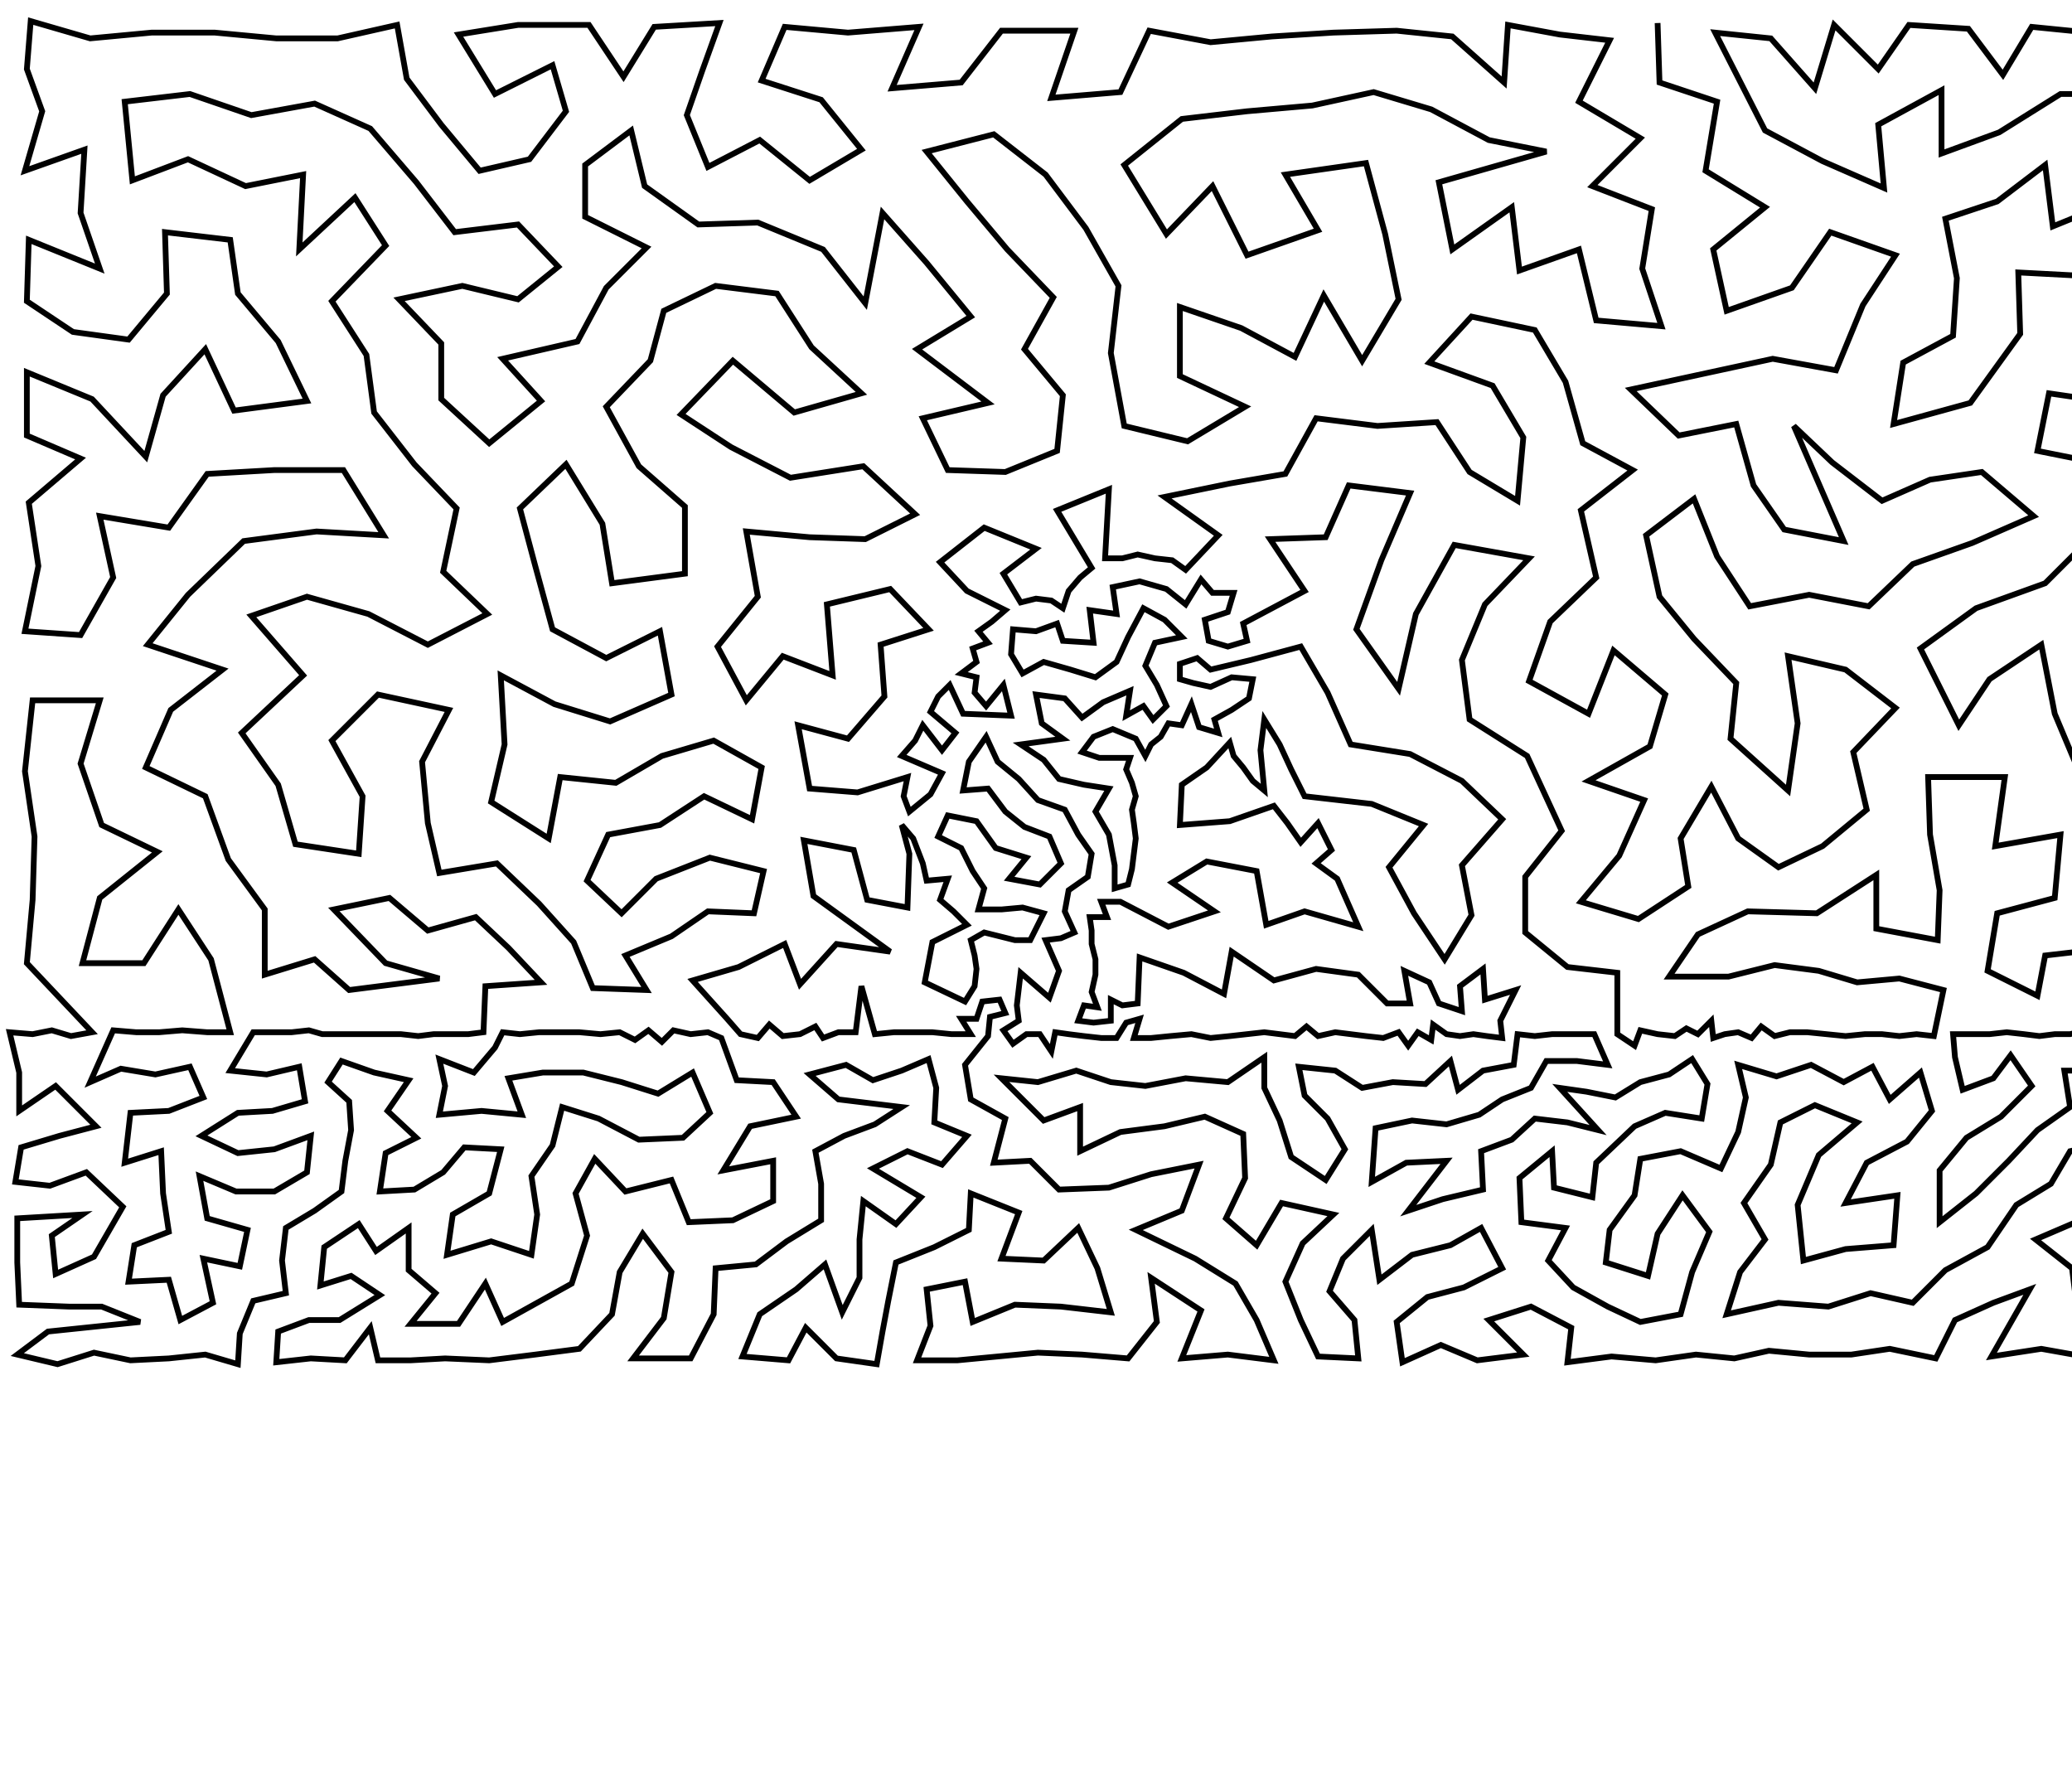 <?xml version="1.0" ?>
<!DOCTYPE svg PUBLIC "-//W3C//DTD SVG 1.1//EN" "http://www.w3.org/Graphics/SVG/1.1/DTD/svg11.dtd">
<svg width="1080" height="934" version="1.1" xmlns="http://www.w3.org/2000/svg">
<path d="M864 12 L 865 43 L 895 53 L 889 89 L 920 108 L 893 130 L 900 162 L 934 150 L 954 121 L 988 133 L 971 159 L 957 193 L 924 187 L 887 195 L 850 203 L 875 227 L 905 221 L 914 253 L 930 276 L 961 282 L 935 222 L 955 241 L 981 261 L 1006 250 L 1033 246 L 1060 269 L 1028 283 L 997 294 L 974 316 L 943 310 L 912 316 L 895 290 L 883 260 L 858 279 L 865 311 L 883 333 L 905 356 L 902 385 L 932 412 L 937 377 L 932 342 L 962 349 L 988 369 L 966 392 L 973 422 L 950 441 L 927 452 L 906 437 L 892 410 L 876 437 L 880 462 L 854 479 L 824 470 L 844 446 L 857 417 L 828 407 L 860 389 L 868 362 L 841 339 L 828 372 L 797 355 L 808 324 L 832 301 L 824 266 L 851 245 L 825 231 L 816 199 L 800 172 L 767 165 L 745 189 L 778 201 L 794 228 L 791 261 L 766 246 L 749 220 L 718 222 L 686 218 L 670 247 L 641 252 L 607 259 L 635 279 L 618 297 L 611 292 L 602 291 L 593 289 L 585 291 L 576 291 L 578 255 L 551 266 L 569 296 L 563 301 L 557 308 L 554 317 L 548 313 L 540 312 L 532 314 L 523 299 L 540 286 L 513 275 L 490 293 L 504 308 L 524 318 L 517 324 L 510 329 L 515 335 L 507 338 L 509 345 L 501 351 L 509 353 L 508 361 L 514 368 L 523 357 L 527 373 L 502 372 L 495 357 L 489 363 L 485 371 L 498 382 L 491 391 L 481 378 L 477 386 L 470 394 L 477 397 L 491 403 L 485 414 L 474 423 L 471 415 L 473 405 L 447 413 L 422 411 L 416 378 L 442 385 L 461 363 L 459 336 L 484 328 L 464 307 L 431 315 L 434 352 L 408 342 L 389 365 L 374 337 L 395 311 L 389 277 L 422 280 L 451 281 L 477 268 L 450 243 L 412 249 L 381 233 L 355 216 L 382 188 L 414 215 L 449 205 L 423 181 L 405 153 L 373 149 L 346 162 L 339 188 L 316 212 L 333 243 L 357 264 L 357 299 L 319 304 L 314 273 L 295 242 L 271 265 L 279 295 L 288 328 L 316 343 L 344 329 L 350 362 L 318 376 L 289 367 L 261 352 L 263 388 L 256 418 L 286 437 L 292 405 L 321 408 L 345 394 L 372 386 L 397 400 L 392 427 L 367 415 L 344 430 L 317 435 L 306 459 L 324 476 L 342 458 L 370 447 L 398 454 L 393 476 L 369 475 L 350 488 L 326 498 L 337 516 L 309 515 L 299 491 L 281 471 L 259 450 L 229 455 L 223 429 L 220 397 L 234 370 L 197 362 L 173 386 L 189 415 L 187 445 L 154 440 L 145 409 L 126 382 L 158 352 L 131 321 L 160 311 L 192 320 L 223 336 L 254 320 L 231 298 L 238 265 L 216 242 L 195 215 L 191 185 L 173 157 L 201 128 L 185 103 L 156 130 L 158 91 L 128 97 L 98 83 L 69 94 L 65 53 L 99 49 L 131 60 L 164 54 L 193 67 L 217 95 L 237 121 L 270 117 L 291 139 L 270 156 L 241 149 L 208 156 L 230 179 L 230 208 L 255 231 L 282 209 L 262 187 L 301 178 L 316 150 L 337 129 L 305 113 L 305 86 L 329 68 L 336 97 L 364 117 L 395 116 L 429 130 L 451 158 L 460 111 L 483 137 L 506 165 L 478 182 L 515 210 L 481 218 L 494 245 L 524 246 L 551 235 L 554 206 L 534 182 L 549 155 L 525 130 L 504 105 L 483 79 L 518 70 L 545 91 L 566 119 L 583 149 L 579 184 L 586 222 L 619 230 L 649 212 L 615 196 L 615 160 L 647 171 L 675 186 L 690 154 L 710 188 L 729 156 L 722 122 L 712 85 L 670 91 L 687 120 L 650 133 L 632 97 L 608 122 L 586 86 L 616 62 L 650 58 L 684 55 L 716 48 L 746 57 L 776 73 L 806 79 L 750 95 L 757 130 L 788 108 L 792 141 L 823 130 L 832 167 L 866 170 L 856 140 L 861 109 L 830 97 L 855 72 L 823 53 L 839 21 L 813 18 L 786 13 L 784 43 L 757 19 L 728 16 L 695 17 L 663 19 L 631 22 L 599 16 L 584 48 L 548 51 L 560 16 L 522 16 L 501 43 L 465 46 L 479 14 L 442 17 L 409 14 L 397 42 L 428 52 L 449 78 L 422 94 L 396 73 L 369 87 L 358 60 L 366 37 L 375 12 L 341 14 L 325 40 L 307 13 L 270 13 L 239 18 L 258 49 L 288 34 L 295 58 L 276 83 L 250 89 L 230 65 L 212 41 L 207 13 L 176 20 L 144 20 L 112 17 L 79 17 L 47 20 L 16 11 L 14 36 L 22 58 L 13 89 L 44 78 L 42 111 L 52 140 L 15 125 L 14 157 L 38 173 L 67 177 L 87 153 L 86 121 L 120 125 L 124 153 L 145 178 L 160 209 L 122 214 L 107 182 L 85 206 L 76 238 L 48 208 L 14 194 L 14 227 L 42 239 L 15 262 L 20 295 L 13 329 L 42 331 L 59 301 L 52 269 L 88 275 L 108 247 L 143 245 L 179 245 L 200 279 L 165 277 L 127 282 L 98 310 L 77 336 L 116 349 L 89 370 L 76 400 L 107 415 L 119 448 L 138 474 L 138 508 L 164 500 L 182 516 L 229 510 L 201 502 L 174 474 L 203 468 L 223 485 L 248 478 L 265 494 L 282 512 L 253 514 L 252 538 L 244 539 L 235 539 L 226 539 L 218 540 L 209 539 L 200 539 L 192 539 L 184 539 L 176 539 L 168 539 L 161 537 L 152 538 L 143 538 L 132 538 L 120 558 L 139 560 L 156 556 L 159 574 L 142 579 L 124 580 L 105 592 L 124 601 L 143 599 L 162 592 L 160 611 L 143 621 L 123 621 L 104 613 L 108 635 L 129 641 L 125 660 L 106 656 L 111 679 L 94 688 L 88 667 L 67 668 L 70 649 L 88 642 L 85 622 L 84 600 L 65 606 L 68 580 L 88 579 L 106 572 L 99 556 L 81 560 L 63 557 L 47 564 L 59 537 L 71 538 L 83 538 L 95 537 L 108 538 L 120 538 L 110 500 L 93 474 L 75 502 L 43 502 L 52 468 L 82 444 L 53 430 L 42 398 L 52 365 L 17 365 L 13 402 L 18 436 L 17 469 L 14 502 L 48 538 L 37 540 L 27 537 L 17 539 L 5 538 L 10 559 L 10 579 L 29 566 L 50 587 L 31 592 L 11 598 L 8 616 L 26 618 L 45 611 L 64 629 L 49 655 L 29 664 L 27 644 L 43 633 L 9 635 L 9 658 L 10 680 L 36 681 L 53 681 L 73 689 L 25 694 L 9 706 L 30 711 L 49 705 L 68 709 L 88 708 L 107 706 L 124 711 L 125 695 L 132 678 L 149 674 L 147 657 L 149 640 L 164 631 L 178 621 L 180 605 L 183 589 L 182 574 L 171 564 L 178 553 L 195 559 L 213 563 L 202 579 L 217 593 L 201 601 L 198 621 L 216 620 L 231 611 L 242 598 L 261 599 L 255 622 L 236 633 L 233 654 L 256 647 L 277 654 L 280 633 L 277 613 L 288 597 L 293 577 L 312 583 L 333 594 L 356 593 L 370 580 L 361 559 L 343 570 L 324 564 L 304 559 L 283 559 L 265 562 L 272 581 L 251 579 L 229 581 L 232 566 L 229 552 L 247 559 L 258 546 L 262 538 L 271 539 L 281 538 L 292 538 L 302 538 L 313 539 L 323 538 L 331 542 L 338 537 L 345 543 L 351 537 L 360 539 L 369 538 L 376 541 L 384 563 L 403 564 L 415 582 L 391 587 L 377 610 L 403 605 L 403 626 L 382 636 L 359 637 L 350 615 L 326 621 L 310 604 L 300 622 L 306 644 L 298 669 L 280 679 L 262 689 L 253 669 L 239 690 L 214 690 L 227 674 L 213 662 L 213 640 L 196 652 L 187 638 L 169 650 L 167 670 L 183 665 L 198 675 L 177 688 L 161 688 L 145 694 L 144 710 L 162 708 L 180 709 L 193 692 L 197 709 L 214 709 L 232 708 L 255 709 L 279 706 L 302 703 L 319 685 L 323 663 L 335 643 L 350 663 L 346 687 L 330 708 L 360 708 L 372 685 L 373 661 L 394 659 L 410 647 L 428 636 L 428 617 L 425 600 L 440 592 L 456 586 L 470 577 L 437 573 L 422 560 L 441 555 L 455 563 L 470 558 L 484 552 L 488 567 L 487 585 L 504 592 L 491 607 L 473 600 L 455 609 L 480 624 L 467 638 L 450 626 L 448 646 L 448 666 L 439 684 L 430 659 L 415 672 L 396 685 L 387 707 L 411 709 L 420 692 L 436 708 L 457 711 L 460 694 L 463 678 L 467 658 L 487 650 L 505 641 L 506 622 L 531 632 L 522 656 L 544 657 L 562 640 L 572 661 L 579 684 L 553 681 L 529 680 L 507 689 L 503 668 L 483 672 L 485 691 L 478 709 L 499 709 L 520 707 L 541 705 L 564 706 L 588 708 L 603 689 L 600 666 L 626 683 L 616 708 L 640 706 L 664 709 L 655 688 L 644 669 L 623 656 L 592 641 L 616 631 L 625 607 L 600 612 L 578 619 L 552 620 L 537 605 L 518 606 L 524 583 L 506 573 L 503 555 L 515 540 L 516 530 L 524 528 L 521 521 L 512 522 L 509 531 L 501 531 L 506 539 L 496 539 L 486 538 L 476 538 L 466 538 L 456 539 L 449 514 L 446 538 L 437 538 L 429 541 L 425 535 L 417 539 L 408 540 L 401 534 L 395 541 L 386 539 L 379 531 L 361 511 L 385 504 L 409 492 L 417 513 L 436 492 L 464 496 L 424 467 L 419 438 L 445 443 L 452 469 L 473 473 L 474 445 L 470 430 L 476 437 L 481 450 L 483 459 L 494 458 L 490 469 L 497 475 L 504 482 L 486 491 L 482 512 L 503 522 L 508 514 L 509 505 L 508 498 L 506 490 L 513 486 L 521 488 L 529 490 L 537 490 L 544 476 L 533 473 L 522 474 L 510 474 L 513 463 L 507 454 L 501 442 L 489 436 L 494 425 L 509 428 L 519 442 L 535 447 L 526 458 L 542 461 L 553 450 L 547 436 L 534 431 L 524 423 L 515 411 L 502 412 L 505 397 L 514 384 L 520 397 L 531 406 L 541 417 L 555 422 L 562 435 L 569 445 L 567 457 L 557 464 L 555 475 L 560 486 L 553 489 L 545 490 L 552 506 L 547 520 L 532 507 L 530 524 L 531 532 L 523 537 L 528 544 L 535 539 L 542 539 L 548 548 L 550 538 L 557 539 L 565 540 L 574 541 L 582 541 L 587 533 L 594 531 L 591 541 L 600 541 L 610 540 L 621 539 L 631 541 L 641 540 L 650 539 L 659 538 L 667 539 L 675 540 L 681 535 L 687 540 L 696 538 L 704 539 L 712 540 L 721 541 L 729 538 L 734 545 L 739 538 L 746 542 L 747 534 L 754 539 L 761 540 L 768 539 L 775 540 L 783 541 L 782 532 L 790 516 L 774 521 L 773 505 L 761 514 L 762 527 L 750 523 L 745 512 L 732 506 L 735 523 L 723 523 L 708 508 L 686 505 L 664 511 L 642 496 L 638 518 L 617 507 L 594 499 L 593 523 L 585 524 L 579 521 L 579 532 L 570 533 L 562 532 L 565 524 L 572 525 L 569 517 L 571 508 L 571 500 L 569 492 L 569 485 L 568 478 L 577 478 L 574 470 L 584 470 L 609 483 L 633 475 L 611 460 L 629 449 L 655 454 L 660 482 L 680 475 L 708 483 L 697 458 L 686 450 L 694 443 L 687 429 L 678 439 L 671 429 L 664 420 L 641 428 L 615 430 L 616 409 L 629 400 L 641 387 L 643 394 L 648 400 L 653 407 L 659 412 L 657 391 L 659 375 L 667 388 L 673 401 L 680 415 L 715 419 L 742 430 L 724 452 L 737 476 L 753 500 L 767 477 L 762 451 L 783 427 L 762 407 L 735 393 L 704 388 L 692 361 L 678 337 L 652 344 L 631 349 L 624 343 L 615 346 L 615 354 L 622 356 L 631 358 L 642 353 L 653 354 L 651 364 L 642 370 L 633 375 L 635 382 L 625 379 L 621 367 L 616 378 L 609 377 L 605 384 L 600 388 L 597 394 L 592 385 L 580 380 L 570 384 L 564 392 L 573 395 L 581 395 L 589 395 L 587 401 L 590 408 L 592 415 L 590 422 L 591 429 L 592 437 L 591 445 L 590 453 L 588 461 L 581 463 L 581 451 L 578 435 L 571 423 L 578 411 L 565 409 L 552 406 L 544 396 L 532 388 L 554 385 L 543 377 L 540 362 L 555 364 L 564 374 L 575 366 L 589 360 L 587 373 L 596 368 L 601 375 L 608 368 L 603 357 L 597 347 L 602 335 L 616 332 L 607 323 L 596 317 L 588 332 L 582 345 L 571 353 L 558 349 L 544 345 L 533 351 L 527 341 L 528 328 L 540 329 L 551 325 L 554 334 L 570 335 L 568 318 L 582 320 L 580 306 L 594 303 L 608 307 L 618 315 L 626 302 L 632 309 L 643 309 L 640 319 L 628 323 L 630 334 L 640 337 L 650 334 L 648 325 L 680 308 L 662 281 L 691 280 L 703 253 L 735 257 L 720 292 L 707 328 L 729 359 L 738 320 L 758 284 L 797 291 L 774 315 L 762 344 L 766 375 L 796 394 L 814 433 L 795 457 L 795 486 L 817 504 L 843 507 L 843 539 L 852 545 L 855 537 L 864 539 L 873 540 L 879 536 L 885 539 L 892 532 L 893 541 L 899 539 L 906 538 L 913 541 L 918 535 L 925 540 L 933 538 L 942 538 L 952 539 L 962 540 L 972 539 L 981 539 L 990 540 L 999 539 L 1008 540 L 1013 516 L 990 510 L 968 512 L 948 506 L 925 503 L 901 509 L 870 509 L 885 487 L 911 475 L 947 476 L 978 456 L 978 484 L 1010 490 L 1011 464 L 1006 435 L 1005 405 L 1045 405 L 1040 441 L 1074 435 L 1071 468 L 1041 476 L 1036 506 L 1062 519 L 1066 498 L 1092 495 L 1111 512 L 1137 504 L 1152 523 L 1164 504 L 1184 517 L 1204 508 L 1188 488 L 1156 477 L 1122 480 L 1102 458 L 1139 450 L 1170 439 L 1186 462 L 1213 434 L 1219 461 L 1224 486 L 1225 513 L 1238 536 L 1232 540 L 1224 538 L 1215 538 L 1207 539 L 1199 538 L 1191 540 L 1183 539 L 1176 539 L 1168 539 L 1160 539 L 1152 540 L 1145 539 L 1137 539 L 1131 536 L 1125 540 L 1118 538 L 1111 539 L 1103 539 L 1095 539 L 1087 537 L 1079 539 L 1071 539 L 1063 540 L 1055 539 L 1046 538 L 1037 539 L 1027 539 L 1018 539 L 1019 551 L 1023 568 L 1039 562 L 1048 550 L 1059 566 L 1043 582 L 1025 593 L 1011 610 L 1011 637 L 1030 622 L 1047 605 L 1062 589 L 1079 577 L 1076 558 L 1095 558 L 1097 577 L 1096 596 L 1079 600 L 1069 617 L 1051 628 L 1036 650 L 1014 662 L 997 679 L 975 674 L 953 681 L 927 679 L 900 685 L 907 663 L 920 646 L 909 627 L 923 607 L 928 585 L 946 576 L 968 585 L 948 602 L 937 628 L 940 657 L 962 651 L 987 649 L 989 623 L 962 627 L 973 606 L 994 595 L 1007 579 L 1001 559 L 985 573 L 976 556 L 961 564 L 944 555 L 926 561 L 906 555 L 910 572 L 906 590 L 897 609 L 876 600 L 855 604 L 852 623 L 839 641 L 837 658 L 859 665 L 864 643 L 877 623 L 891 642 L 882 663 L 876 685 L 855 689 L 838 681 L 820 671 L 807 657 L 816 640 L 793 637 L 792 614 L 809 600 L 810 619 L 830 624 L 832 606 L 852 587 L 868 580 L 887 583 L 890 565 L 882 552 L 870 560 L 855 564 L 842 572 L 827 569 L 813 567 L 833 589 L 817 585 L 800 583 L 788 594 L 772 600 L 773 620 L 752 625 L 734 631 L 754 605 L 733 606 L 715 616 L 717 588 L 736 584 L 754 586 L 771 581 L 783 573 L 798 567 L 806 553 L 822 553 L 838 555 L 831 539 L 819 539 L 809 539 L 800 540 L 791 539 L 789 555 L 773 558 L 760 568 L 756 553 L 743 565 L 726 564 L 710 567 L 696 558 L 677 556 L 680 571 L 692 583 L 701 599 L 691 615 L 673 603 L 667 584 L 659 567 L 659 551 L 640 564 L 618 562 L 597 566 L 579 564 L 561 558 L 541 564 L 522 562 L 544 584 L 563 577 L 563 600 L 584 590 L 607 587 L 628 582 L 648 591 L 649 614 L 639 635 L 655 649 L 668 627 L 695 633 L 679 648 L 670 668 L 678 688 L 687 707 L 708 708 L 706 688 L 693 673 L 700 656 L 715 641 L 719 667 L 736 654 L 756 649 L 772 640 L 783 661 L 763 671 L 744 676 L 728 689 L 731 710 L 751 701 L 770 709 L 794 706 L 776 688 L 798 681 L 819 692 L 817 710 L 840 707 L 863 709 L 884 706 L 904 708 L 922 704 L 943 706 L 965 706 L 985 703 L 1009 708 L 1019 688 L 1039 679 L 1058 672 L 1038 707 L 1064 703 L 1092 708 L 1083 685 L 1080 661 L 1061 646 L 1082 637 L 1093 619 L 1114 629 L 1134 630 L 1101 644 L 1102 666 L 1124 649 L 1126 669 L 1110 687 L 1120 709 L 1146 709 L 1135 691 L 1146 675 L 1153 658 L 1145 644 L 1165 637 L 1176 652 L 1186 633 L 1173 618 L 1178 601 L 1160 605 L 1153 624 L 1143 612 L 1126 611 L 1110 609 L 1114 590 L 1130 592 L 1145 596 L 1157 588 L 1172 586 L 1159 572 L 1142 579 L 1128 572 L 1113 573 L 1115 556 L 1132 554 L 1146 561 L 1162 555 L 1180 554 L 1196 560 L 1176 568 L 1188 579 L 1195 595 L 1193 613 L 1212 600 L 1224 615 L 1236 597 L 1244 615 L 1241 636 L 1235 671 L 1231 653 L 1219 637 L 1206 625 L 1199 647 L 1212 664 L 1213 686 L 1187 689 L 1191 669 L 1170 672 L 1161 689 L 1168 707 L 1187 709 L 1207 707 L 1229 709 L 1238 691 L 1256 706 L 1258 680 L 1257 654 L 1260 628 L 1259 601 L 1261 577 L 1245 581 L 1224 583 L 1205 580 L 1213 565 L 1221 552 L 1232 565 L 1246 559 L 1261 557 L 1265 537 L 1258 539 L 1251 537 L 1244 540 L 1252 512 L 1255 488 L 1252 460 L 1250 428 L 1221 396 L 1252 391 L 1253 352 L 1222 347 L 1194 368 L 1190 413 L 1171 392 L 1154 366 L 1146 331 L 1155 294 L 1112 309 L 1096 340 L 1117 362 L 1118 393 L 1146 413 L 1112 427 L 1084 403 L 1071 372 L 1064 336 L 1037 354 L 1021 378 L 1001 338 L 1030 317 L 1066 304 L 1091 279 L 1124 270 L 1143 241 L 1097 242 L 1062 235 L 1068 205 L 1109 211 L 1092 177 L 1090 144 L 1052 142 L 1053 174 L 1027 210 L 987 221 L 992 189 L 1018 175 L 1020 145 L 1014 114 L 1041 105 L 1066 86 L 1070 118 L 1097 107 L 1125 118 L 1126 150 L 1159 131 L 1168 167 L 1130 180 L 1149 206 L 1182 215 L 1218 210 L 1206 174 L 1206 135 L 1182 105 L 1213 91 L 1211 54 L 1176 63 L 1152 89 L 1122 82 L 1092 76 L 1141 50 L 1108 49 L 1074 49 L 1042 69 L 1012 80 L 1012 47 L 979 65 L 982 98 L 950 84 L 920 68 L 894 17 L 923 20 L 946 46 L 956 13 L 979 36 L 995 13 L 1026 15 L 1044 39 L 1059 14 L 1089 17 L 1120 16 L 1151 15 L 1177 25 L 1203 14 L 1230 22 L 1256 20 L 1249 62 L 1249 103 L 1247 141 L 1249 181 L 1252 227 L 1215 251 L 1177 259 L 1249 272 L 1245 312 L 1203 294 L 1186 329 " stroke="black" stroke-width="3" fill="none"/> 
 </svg>